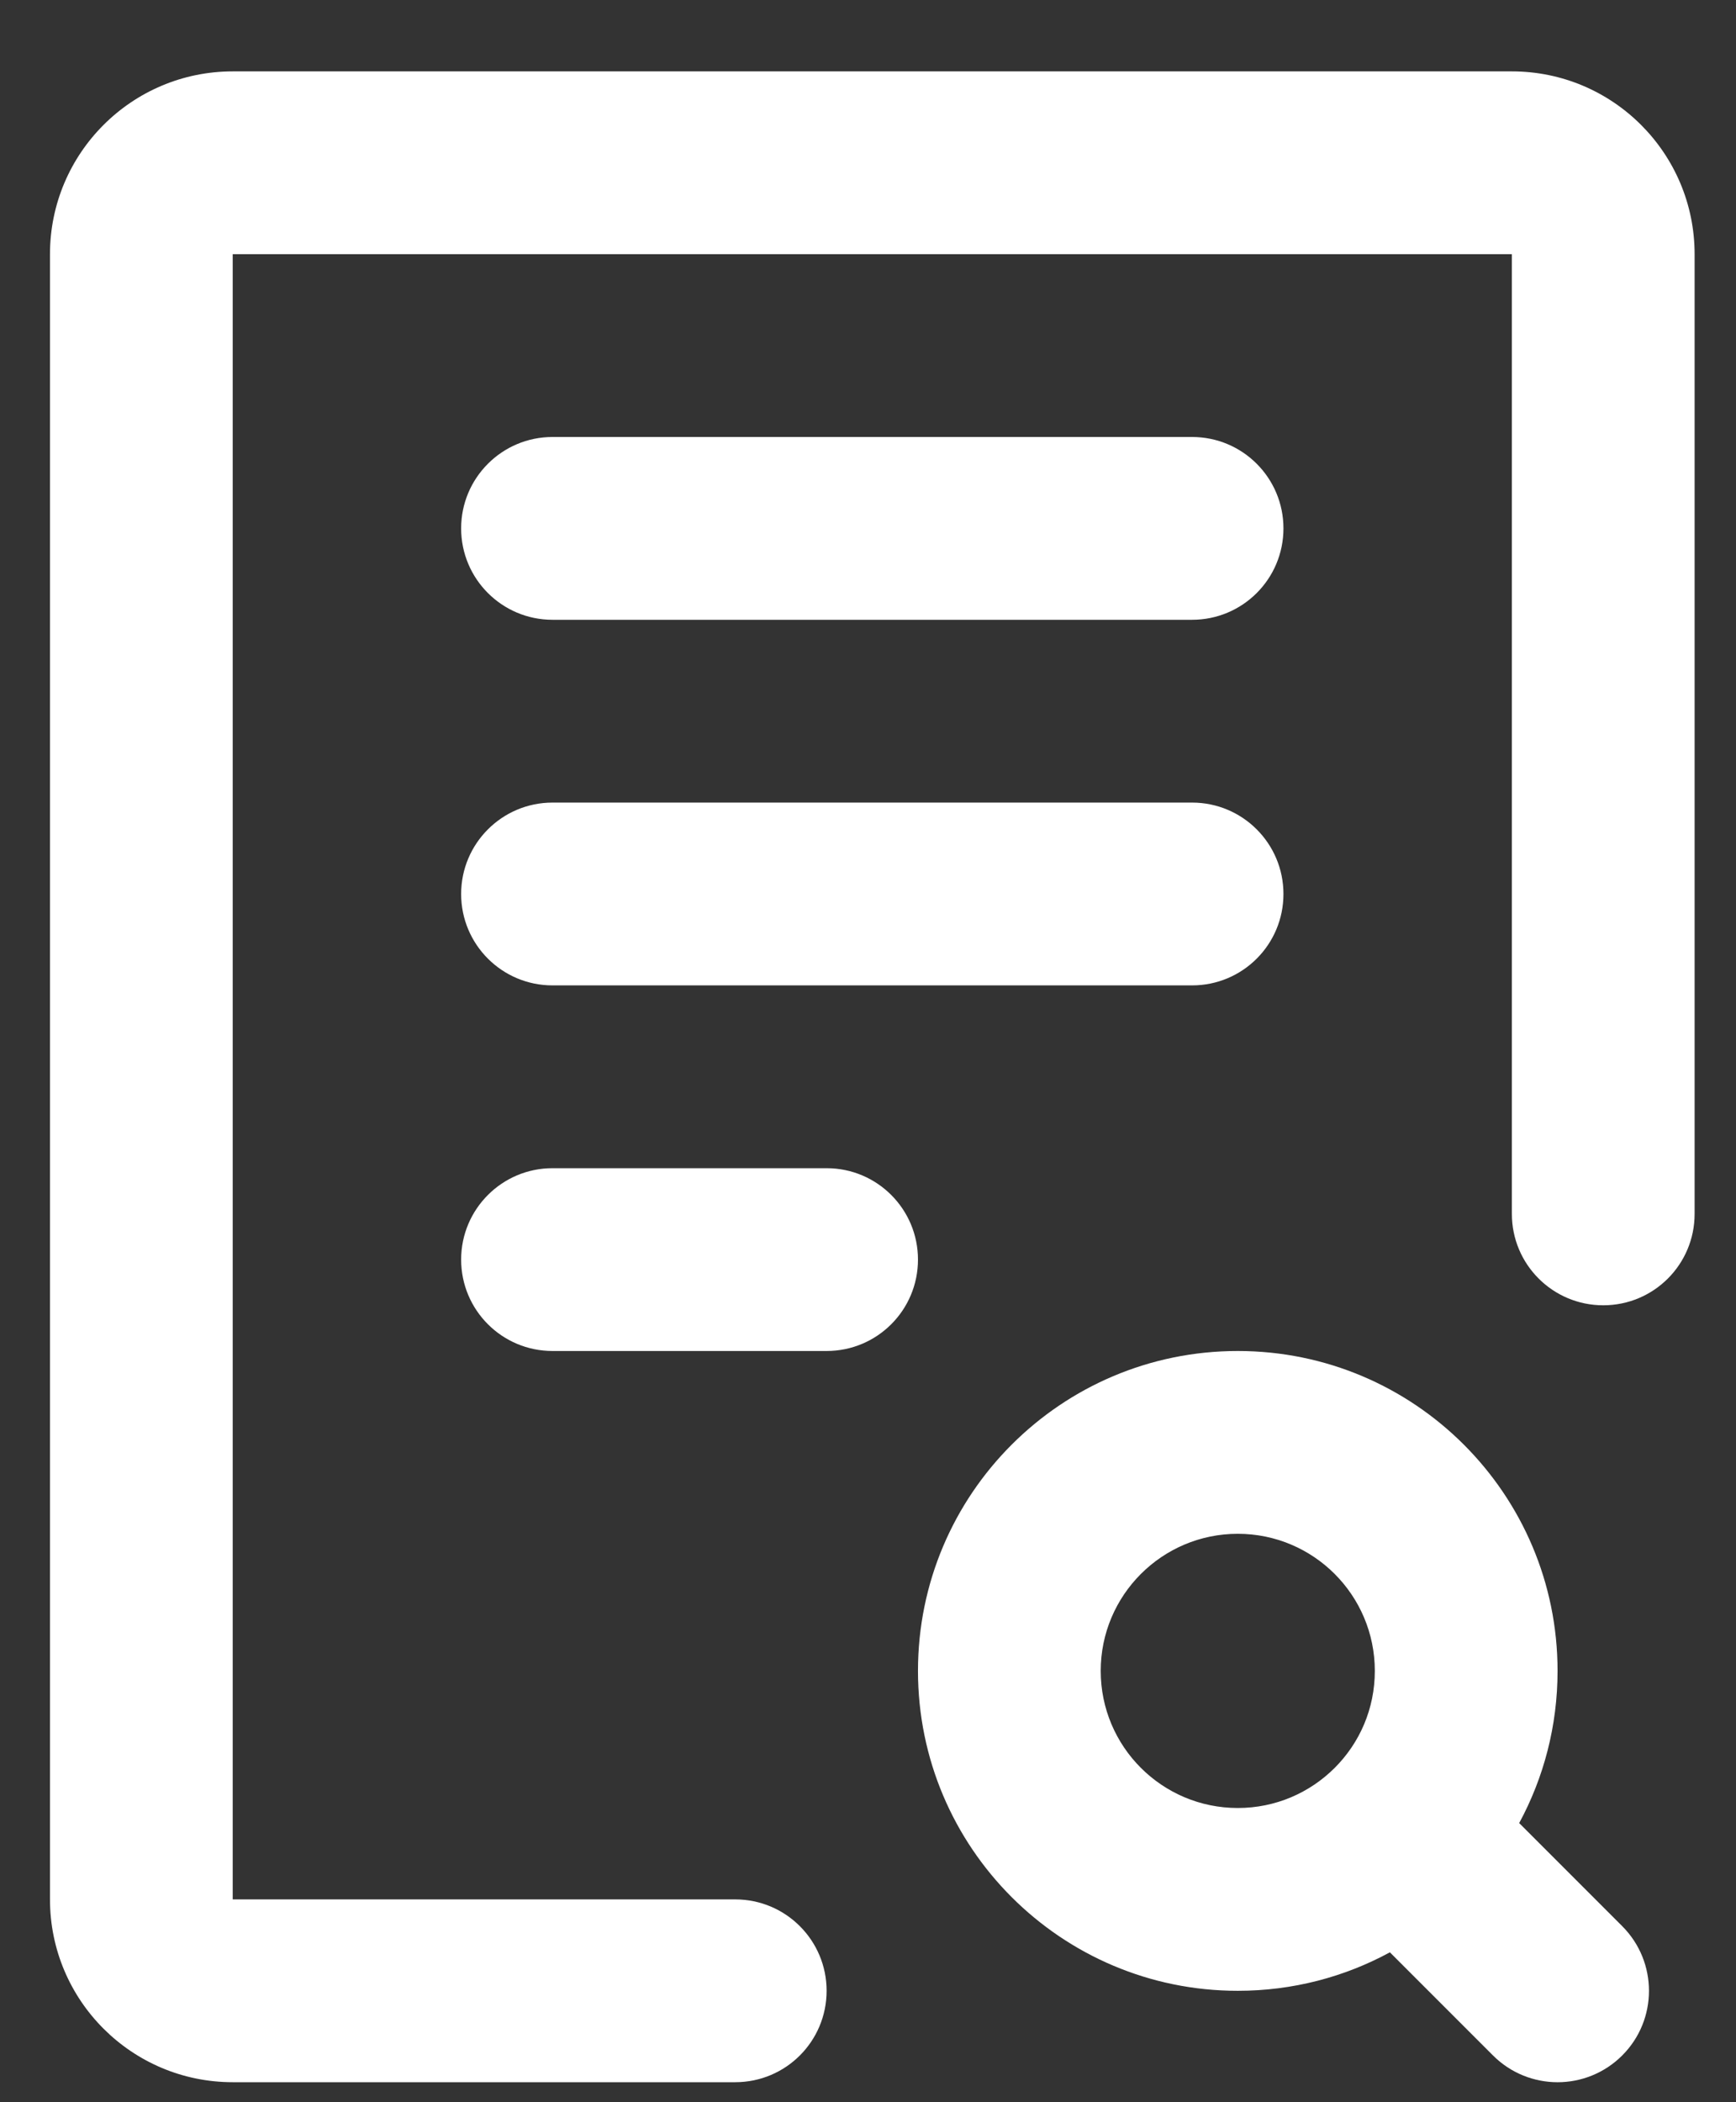<svg width="19" height="23" viewBox="0 0 19 23" fill="none" xmlns="http://www.w3.org/2000/svg">
<rect x="0" y="0" width="19" height="23" fill="#333333" stroke="none"/>
<path d="M0.547 2.781C0.547 1.677 1.443 0.781 2.547 0.781H16.547C17.652 0.781 18.547 1.677 18.547 2.781V13.281C18.547 13.834 18.1 14.281 17.547 14.281C16.995 14.281 16.547 13.834 16.547 13.281V2.781H2.547V20.781H8.047C8.6 20.781 9.047 21.229 9.047 21.781C9.047 22.334 8.6 22.781 8.047 22.781H2.547C1.443 22.781 0.547 21.886 0.547 20.781V2.781Z" fill="white"/>
<path d="M5.047 5.781C5.047 5.229 5.495 4.781 6.047 4.781H13.047C13.6 4.781 14.047 5.229 14.047 5.781C14.047 6.334 13.6 6.781 13.047 6.781H6.047C5.495 6.781 5.047 6.334 5.047 5.781Z" fill="white"/>
<path d="M6.047 8.781C5.495 8.781 5.047 9.229 5.047 9.781C5.047 10.334 5.495 10.781 6.047 10.781H13.047C13.6 10.781 14.047 10.334 14.047 9.781C14.047 9.229 13.6 8.781 13.047 8.781H6.047Z" fill="white"/>
<path d="M5.047 13.781C5.047 13.229 5.495 12.781 6.047 12.781H9.047C9.6 12.781 10.047 13.229 10.047 13.781C10.047 14.334 9.6 14.781 9.047 14.781H6.047C5.495 14.781 5.047 14.334 5.047 13.781Z" fill="white"/>
<path fill-rule="evenodd" clip-rule="evenodd" d="M13.547 14.781C11.614 14.781 10.047 16.348 10.047 18.281C10.047 20.214 11.614 21.781 13.547 21.781C14.15 21.781 14.717 21.629 15.212 21.36L16.34 22.488C16.731 22.879 17.364 22.879 17.755 22.488C18.145 22.098 18.145 21.465 17.755 21.074L16.627 19.946C16.895 19.451 17.047 18.884 17.047 18.281C17.047 16.348 15.48 14.781 13.547 14.781ZM15.047 18.281C15.047 18.696 14.881 19.069 14.608 19.342C14.335 19.614 13.962 19.781 13.547 19.781C12.719 19.781 12.047 19.11 12.047 18.281C12.047 17.453 12.719 16.781 13.547 16.781C14.376 16.781 15.047 17.453 15.047 18.281Z" fill="white"/>
</svg>
